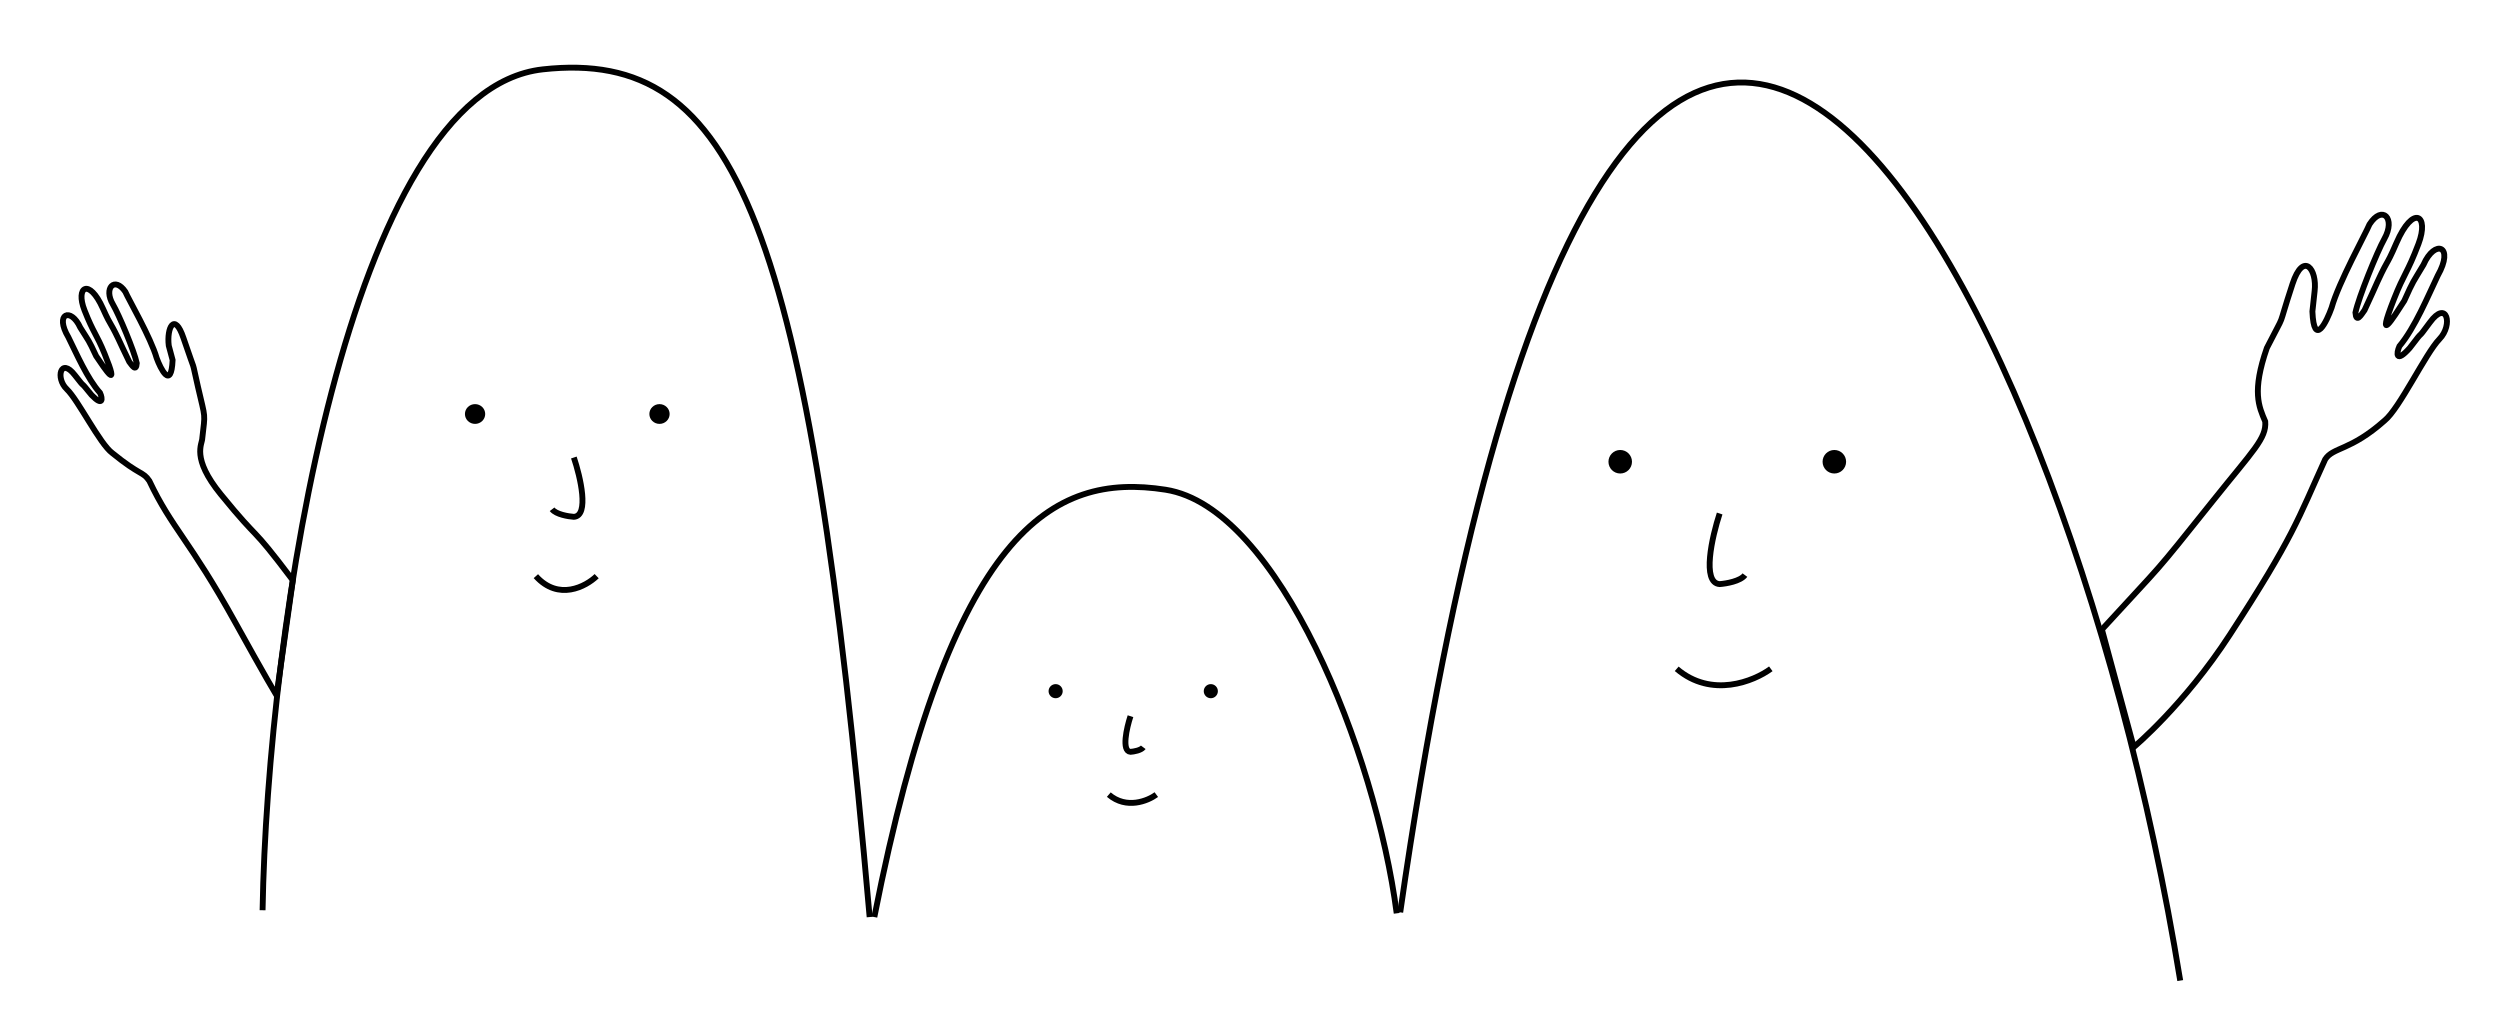 <svg width="850" height="348" viewBox="0 0 850 348" fill="none" xmlns="http://www.w3.org/2000/svg">
<rect width="850" height="348" fill="white"/>
<path d="M584.684 174.594C582.113 182.437 578.512 198.218 584.684 198.594C586.905 198.437 591.733 197.606 593.276 195.535" stroke="black" stroke-width="2"/>
<path d="M602.075 227.395C596.354 231.62 581.944 237.537 570.075 227.395" stroke="black" stroke-width="2"/>
<circle r="4" transform="matrix(-1 0 0 1 623.676 156.994)" fill="black"/>
<circle r="4" transform="matrix(-1 0 0 1 550.876 156.994)" fill="black"/>
<path d="M741.276 333.4C700.292 81.211 548.476 -193.4 476.076 310.2" stroke="black" stroke-width="2"/>
<path d="M474.876 310.533C467.776 256 434.776 172.5 396.276 166.5C357.776 160.5 323.276 180 297.276 311.8" stroke="black" stroke-width="2"/>
<path d="M384.368 243.506C383.07 247.467 381.252 255.435 384.368 255.625C385.49 255.546 387.928 255.126 388.707 254.081" stroke="black" stroke-width="2"/>
<path d="M393.15 270.167C390.261 272.301 382.985 275.289 376.992 270.167" stroke="black" stroke-width="2"/>
<circle r="2.4" transform="matrix(-1 0 0 1 411.677 234.999)" fill="black"/>
<circle r="2.4" transform="matrix(-1 0 0 1 358.917 234.999)" fill="black"/>
<path d="M89.276 309.478C90.9 213.515 118.501 30.876 184.561 23.579C250.622 16.283 274.975 75.983 295.676 311.8" stroke="black" stroke-width="2"/>
<path d="M195.11 155.553C197.325 162.144 200.427 175.407 195.11 175.723C193.197 175.591 189.038 174.892 187.709 173.152" stroke="black" stroke-width="2"/>
<path d="M202.869 195.894C199.173 199.445 189.864 204.417 182.196 195.894" stroke="black" stroke-width="2"/>
<ellipse rx="3.446" ry="3.362" transform="matrix(-1 0 0 1 224.231 140.762)" fill="black"/>
<ellipse rx="3.446" ry="3.362" transform="matrix(-1 0 0 1 161.523 140.762)" fill="black"/>
<path d="M810.729 143.021C799.119 153.341 793.265 151.964 790.56 156.183C781.245 176.642 779.974 182.246 758.109 215.868C742.589 239.735 725.471 254.026 725.471 254.026L714.648 214.034C736.684 189.941 730.872 197.203 752.535 170.092C766.055 153.171 770.638 149.055 770.18 143.312C767.985 138.207 765.606 133.11 770.735 118.313C777.829 104.366 773.742 113.936 779.451 96.539C783.138 85.307 787.88 91.512 786.968 98.988L786.215 105.893C786.742 118.488 791.139 109.165 792.735 104.645C795.156 95.988 804.33 79.432 805.642 76.256C809.997 69.526 814.628 74.195 810.676 81.222C808.206 85.614 801.879 101.249 800.847 106.289C801.112 109.968 802.734 107.152 803.941 105.468L806.547 99.805C812.233 86.931 810.895 91.638 814.778 82.638C820.45 69.492 826.074 72.967 822.271 82.954C818.468 92.941 817.391 92.941 813.977 101.622C807.578 117.892 813.703 108.116 817.453 102.268C820.766 94.902 820.203 96.387 823.975 90.033C827.851 81.188 834.631 83.476 828.823 93.74C825.53 100.616 821.07 111.429 815.8 117.713C814.696 120.168 814.521 123.664 819.276 118.36C825.109 110.599 820.838 116.924 826.149 109.642C831.954 101.683 834.119 110.453 829.415 115.285C824.711 120.116 815.834 138.92 810.729 143.021Z" stroke="black" stroke-width="2"/>
<path d="M38.176 154.035C47.815 161.883 48.536 160.188 50.776 163.5C58.476 179.758 64.481 183.589 79.954 211.562C90.085 229.878 94.022 236.459 94.022 236.459L99.564 197.28C84.276 177 89.276 185.5 75.105 168.113C64.941 155.643 68.776 151 68.776 149C69.776 140 69.921 142.871 67.319 131.558C64.776 120.5 67.086 128.861 62.38 114.924C59.342 105.925 56.638 111.455 57.377 117.523L58.687 122.422C58.215 132.749 54.579 125.348 53.263 121.732C51.27 114.776 43.677 101.702 42.594 99.172C38.987 93.89 35.118 97.944 38.389 103.49C40.434 106.956 45.659 119.421 46.505 123.491C46.274 126.512 44.931 124.292 43.93 122.977L41.776 118.477C37.077 108.238 38.178 112.019 34.97 104.857C30.284 94.394 25.591 97.523 28.73 105.497C31.869 113.471 32.766 113.416 35.585 120.342C40.868 133.322 35.795 125.639 32.689 121.047C29.95 115.191 30.415 116.378 27.293 111.372C24.09 104.336 18.438 106.553 23.246 114.652C25.969 120.107 29.653 128.724 34.023 133.594C34.936 135.546 35.072 138.397 31.127 134.301C26.292 128.25 29.831 133.206 25.429 127.52C20.617 121.307 18.791 128.59 22.694 132.302C26.598 136.013 33.937 150.94 38.176 154.035Z" stroke="black" stroke-width="2"/>
</svg>
